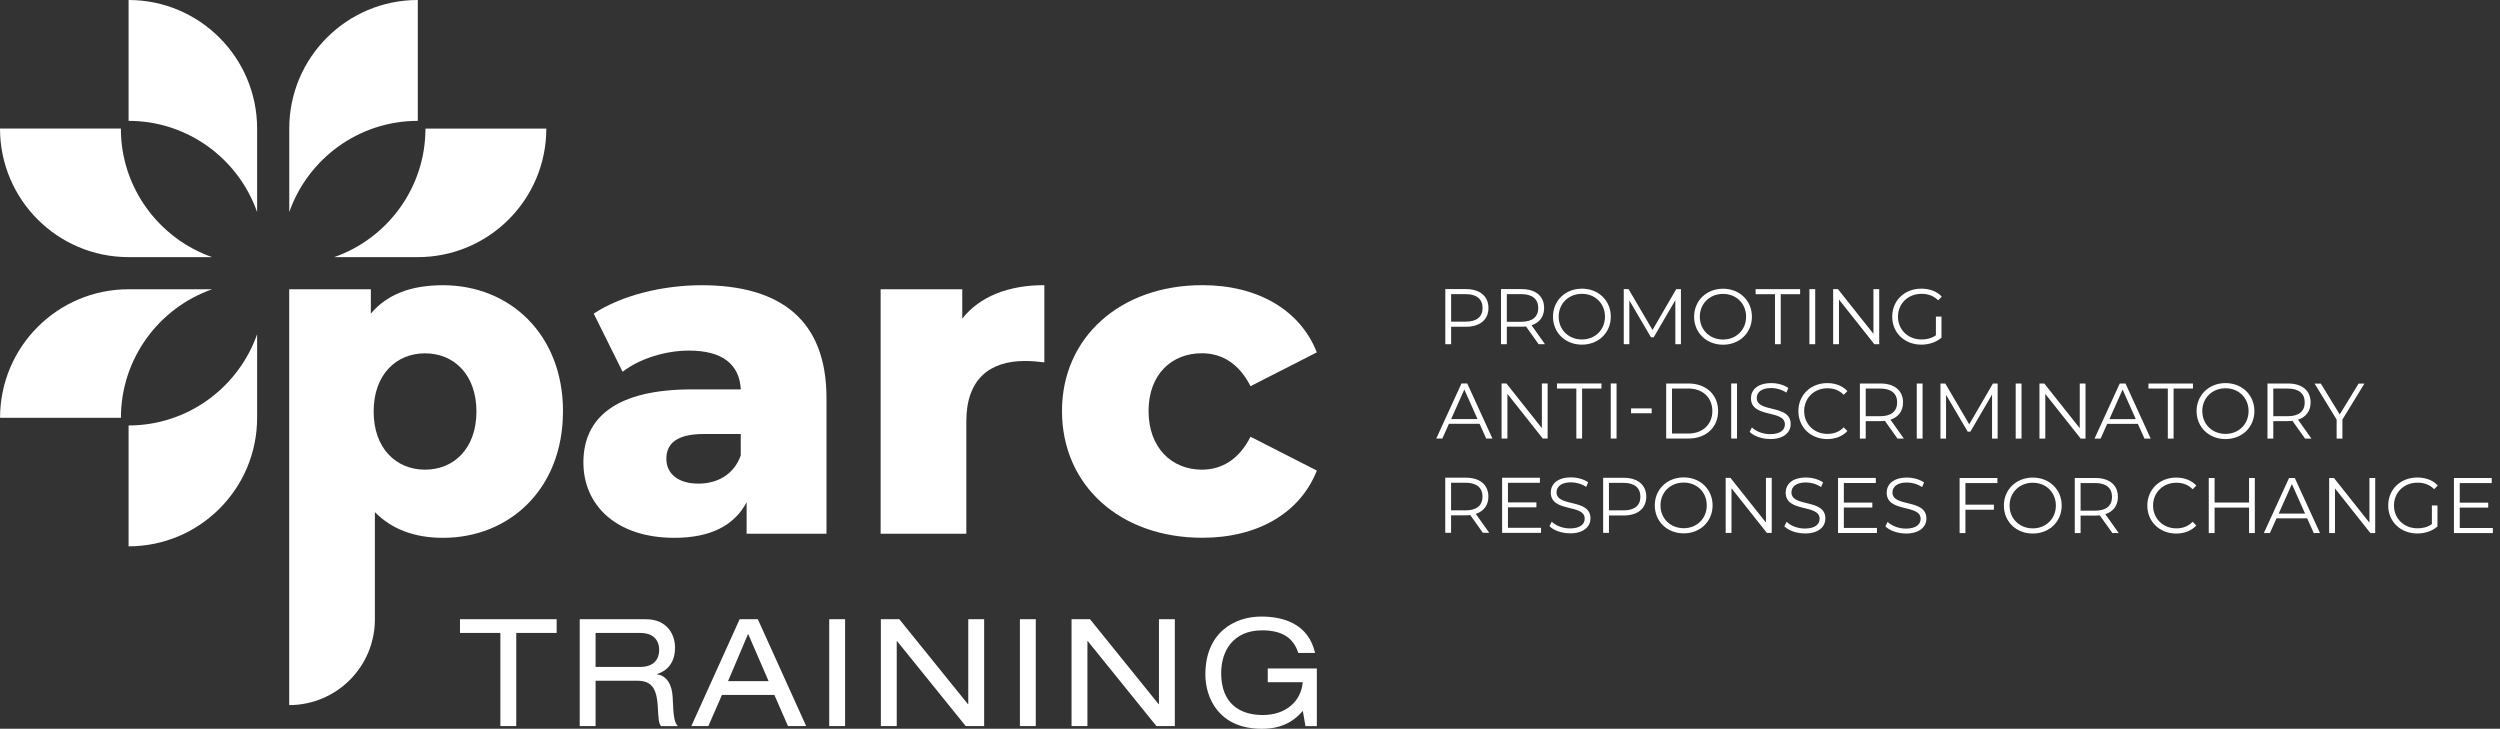 <svg width="247" height="72" viewBox="0 0 247 72" fill="none" xmlns="http://www.w3.org/2000/svg">
<rect x="0" y="0" width="247" height="72" fill="#333333" stroke="none"/>
<path d="M125.255 67.403H128.712C128.548 69.282 127.057 70.644 124.761 70.644C122.466 70.644 120.652 69.493 120.652 66.505C120.652 64.257 121.896 62.278 124.691 62.278C126.705 62.278 127.785 63.029 128.272 64.509H129.928C129.264 61.609 126.775 60.916 124.62 60.916C121.885 60.916 119.09 62.56 119.09 66.64C119.09 68.965 120.435 72.006 124.667 72.006C126.898 72.006 128.026 71.043 128.718 70.233L128.982 71.742H130.104V66.047H125.255V67.409V67.403ZM114.253 71.736H116.073V61.174H114.505V69.576H114.476L107.689 61.174H105.869V71.736H107.437V63.335H107.466L114.253 71.736ZM100.767 71.736H102.335V61.174H100.767V71.736ZM95.413 71.736H97.233V61.174H95.665V69.576H95.636L88.849 61.174H87.029V71.736H88.597V63.335H88.626L95.413 71.736ZM81.928 71.736H83.495V61.174H81.928V71.736ZM75.939 67.298H71.93L73.914 62.624L75.939 67.298ZM77.859 71.736H79.65L74.871 61.174H73.08L68.302 71.736H69.986L71.331 68.66H76.509L77.853 71.736H77.859ZM57.276 71.736H58.843V67.257H62.941C64.245 67.257 64.861 67.832 64.984 69.728C65.061 70.984 65.061 71.442 65.307 71.742H66.963C66.622 71.354 66.534 70.826 66.458 68.871C66.399 67.626 65.865 66.757 64.92 66.623V66.593C66.088 66.223 66.693 65.29 66.693 63.992C66.693 62.695 65.924 61.18 63.81 61.18H57.276V71.742V71.736ZM58.843 65.894V62.536H63.264C64.521 62.536 65.125 63.217 65.125 64.221C65.125 64.973 64.755 65.894 63.217 65.894H58.838H58.843ZM49.438 71.736H51.006V62.536H54.998V61.174H45.446V62.536H49.438V71.736Z" fill="white"/>
<path d="M73.186 44.976V42.88H69.534C66.816 42.88 65.835 43.861 65.835 45.328C65.835 46.796 66.992 47.782 69 47.782C70.873 47.782 72.522 46.89 73.192 44.976M81.657 39.317V52.731H73.767V49.614C72.563 51.933 70.156 53.137 66.64 53.137C60.845 53.137 57.64 49.884 57.64 45.692C57.64 41.236 60.892 38.471 68.377 38.471H73.192C73.056 36.017 71.407 34.638 68.066 34.638C65.747 34.638 63.164 35.442 61.514 36.733L58.661 30.986C61.426 29.16 65.524 28.18 69.311 28.18C77.154 28.18 81.657 31.655 81.657 39.322" fill="white"/>
<path d="M103.18 28.18V35.8C102.423 35.712 101.888 35.665 101.266 35.665C97.832 35.665 95.472 37.403 95.472 41.636V52.732H87.006V28.579H95.072V31.473C96.81 29.289 99.616 28.174 103.18 28.174" fill="white"/>
<path d="M104.924 40.608C104.924 33.346 110.671 28.174 118.785 28.174C124.268 28.174 128.454 30.628 130.104 34.814L123.552 38.154C122.395 35.882 120.699 34.902 118.738 34.902C115.797 34.902 113.478 36.951 113.478 40.608C113.478 44.266 115.797 46.403 118.738 46.403C120.699 46.403 122.39 45.422 123.552 43.15L130.104 46.491C128.454 50.683 124.268 53.131 118.785 53.131C110.671 53.131 104.924 47.964 104.924 40.608Z" fill="white"/>
<path d="M47.072 40.655C47.072 44.307 44.847 46.403 41.994 46.403C39.141 46.403 36.916 44.307 36.916 40.655C36.916 37.004 39.147 34.908 41.994 34.908C44.841 34.908 47.072 37.004 47.072 40.655ZM55.626 40.655C55.626 32.988 50.325 28.18 43.773 28.18C40.608 28.18 38.248 29.072 36.64 30.986V28.579H28.573V69.663C33.246 69.663 37.039 65.871 37.039 61.197V50.595C38.689 52.285 40.961 53.137 43.767 53.137C50.319 53.137 55.62 48.322 55.62 40.655" fill="white"/>
<path d="M20.959 28.579H12.704C5.689 28.579 0.006 34.268 0.006 41.278H11.947C11.947 35.413 15.716 30.417 20.959 28.579Z" fill="white"/>
<path d="M25.403 20.959V12.704C25.403 5.689 19.714 0 12.704 0V11.941C18.569 11.941 23.565 15.71 25.403 20.953" fill="white"/>
<path d="M11.941 12.698H0C0 19.714 5.689 25.403 12.699 25.403H20.953C15.71 23.559 11.941 18.563 11.941 12.704" fill="white"/>
<path d="M33.023 25.403H41.278C48.294 25.403 53.977 19.714 53.977 12.704H42.035C42.035 18.569 38.266 23.565 33.023 25.403Z" fill="white"/>
<path d="M41.278 11.941V0C34.262 0 28.579 5.689 28.579 12.699V20.953C30.417 15.71 35.419 11.941 41.278 11.941Z" fill="white"/>
<path d="M12.704 42.035V53.977C19.72 53.977 25.403 48.288 25.403 41.278V33.023C23.559 38.266 18.563 42.035 12.704 42.035Z" fill="white"/>
<path d="M243.024 52.168V50.148H245.836V49.661H243.024V47.724H246.182V47.225H242.449V52.667H246.294V52.168H243.024ZM240.27 51.781C239.854 52.086 239.366 52.197 238.85 52.197C237.511 52.197 236.525 51.234 236.525 49.943C236.525 48.651 237.511 47.688 238.856 47.688C239.496 47.688 240.036 47.876 240.494 48.328L240.852 47.965C240.37 47.442 239.654 47.178 238.832 47.178C237.171 47.178 235.955 48.352 235.955 49.943C235.955 51.534 237.171 52.708 238.826 52.708C239.578 52.708 240.312 52.473 240.822 52.015V49.937H240.27V51.769V51.781ZM234.1 47.225V51.64L230.595 47.225H230.12V52.667H230.695V48.252L234.194 52.667H234.67V47.225H234.1ZM225.135 50.747L226.439 47.824L227.742 50.747H225.13H225.135ZM228.611 52.667H229.216L226.726 47.225H226.157L223.668 52.667H224.267L224.918 51.211H227.948L228.599 52.667H228.611ZM222.206 47.225V49.649H218.801V47.225H218.225V52.667H218.801V50.154H222.206V52.667H222.775V47.225H222.206ZM215.002 52.714C215.801 52.714 216.517 52.444 216.998 51.916L216.634 51.551C216.194 52.01 215.648 52.203 215.026 52.203C213.711 52.203 212.724 51.24 212.724 49.949C212.724 48.657 213.711 47.694 215.026 47.694C215.648 47.694 216.194 47.888 216.634 48.34L216.998 47.976C216.517 47.448 215.801 47.184 215.008 47.184C213.37 47.184 212.155 48.358 212.155 49.949C212.155 51.54 213.37 52.714 215.002 52.714ZM207.006 50.454H205.562V47.724H207.006C208.092 47.724 208.668 48.223 208.668 49.092C208.668 49.961 208.092 50.454 207.006 50.454ZM209.331 52.667L208.004 50.8C208.797 50.542 209.249 49.943 209.249 49.092C209.249 47.923 208.409 47.225 207.024 47.225H204.987V52.667H205.562V50.941H207.024C207.177 50.941 207.317 50.935 207.458 50.917L208.703 52.667H209.331ZM200.842 52.203C199.527 52.203 198.546 51.246 198.546 49.949C198.546 48.651 199.527 47.694 200.842 47.694C202.157 47.694 203.12 48.651 203.12 49.949C203.12 51.246 202.145 52.203 200.842 52.203ZM200.842 52.714C202.474 52.714 203.695 51.54 203.695 49.949C203.695 48.358 202.474 47.184 200.842 47.184C199.21 47.184 197.983 48.364 197.983 49.949C197.983 51.534 199.198 52.714 200.842 52.714ZM197.343 47.724V47.225H193.609V52.667H194.184V50.36H196.996V49.861H194.184V47.724H197.343ZM188.296 52.714C189.687 52.714 190.327 52.027 190.327 51.229C190.327 49.244 186.975 50.148 186.975 48.657C186.975 48.111 187.415 47.671 188.413 47.671C188.895 47.671 189.441 47.818 189.905 48.123L190.098 47.665C189.664 47.36 189.024 47.184 188.413 47.184C187.028 47.184 186.405 47.876 186.405 48.675C186.405 50.688 189.758 49.773 189.758 51.264C189.758 51.798 189.317 52.227 188.296 52.227C187.58 52.227 186.887 51.945 186.499 51.563L186.276 52.004C186.681 52.42 187.48 52.708 188.296 52.708M182.173 52.162V50.142H184.985V49.655H182.173V47.718H185.331V47.219H181.597V52.661H185.443V52.162H182.173ZM178.315 52.708C179.707 52.708 180.347 52.021 180.347 51.223C180.347 49.238 176.995 50.142 176.995 48.651C176.995 48.105 177.435 47.665 178.433 47.665C178.914 47.665 179.46 47.812 179.924 48.117L180.118 47.659C179.683 47.354 179.043 47.178 178.433 47.178C177.047 47.178 176.425 47.87 176.425 48.669C176.425 50.683 179.777 49.767 179.777 51.258C179.777 51.792 179.337 52.221 178.315 52.221C177.599 52.221 176.906 51.939 176.519 51.557L176.296 51.998C176.701 52.415 177.499 52.702 178.315 52.702M174.476 47.213V51.628L170.971 47.213H170.496V52.655H171.071V48.24L174.57 52.655H175.045V47.213H174.476ZM166.351 52.186C165.036 52.186 164.055 51.229 164.055 49.931C164.055 48.634 165.036 47.677 166.351 47.677C167.666 47.677 168.629 48.634 168.629 49.931C168.629 51.229 167.654 52.186 166.351 52.186ZM166.351 52.696C167.983 52.696 169.204 51.522 169.204 49.931C169.204 48.34 167.983 47.166 166.351 47.166C164.719 47.166 163.492 48.346 163.492 49.931C163.492 51.516 164.707 52.696 166.351 52.696ZM160.409 50.424H158.965V47.706H160.409C161.496 47.706 162.071 48.205 162.071 49.074C162.071 49.943 161.496 50.424 160.409 50.424ZM160.427 47.207H158.39V52.649H158.965V50.929H160.427C161.813 50.929 162.652 50.231 162.652 49.074C162.652 47.917 161.813 47.207 160.427 47.207ZM155.108 52.696C156.499 52.696 157.139 52.01 157.139 51.211C157.139 49.227 153.787 50.131 153.787 48.64C153.787 48.094 154.227 47.653 155.225 47.653C155.707 47.653 156.253 47.8 156.717 48.105L156.91 47.647C156.476 47.342 155.836 47.166 155.225 47.166C153.84 47.166 153.218 47.859 153.218 48.657C153.218 50.671 156.57 49.755 156.57 51.246C156.57 51.781 156.13 52.209 155.108 52.209C154.392 52.209 153.699 51.927 153.312 51.546L153.088 51.986C153.494 52.403 154.292 52.691 155.108 52.691M148.985 52.145V50.125H151.797V49.638H148.985V47.7H152.143V47.201H148.409V52.644H152.255V52.145H148.985ZM144.811 50.424H143.366V47.694H144.811C145.897 47.694 146.472 48.193 146.472 49.062C146.472 49.931 145.897 50.424 144.811 50.424ZM147.135 52.638L145.809 50.771C146.601 50.512 147.053 49.914 147.053 49.062C147.053 47.894 146.214 47.195 144.828 47.195H142.791V52.638H143.366V50.912H144.828C144.981 50.912 145.122 50.906 145.263 50.888L146.507 52.638H147.135Z" fill="white"/>
<path d="M233.607 37.897H233.031L231.165 40.949L229.298 37.897H228.681L230.859 41.454V43.333H231.429V41.454L233.607 37.897ZM226.045 41.12H224.601V38.39H226.045C227.131 38.39 227.707 38.889 227.707 39.758C227.707 40.627 227.131 41.12 226.045 41.12ZM228.37 43.333L227.043 41.466C227.836 41.208 228.288 40.609 228.288 39.758C228.288 38.589 227.448 37.891 226.063 37.891H224.026V43.333H224.601V41.607H226.063C226.215 41.607 226.356 41.601 226.497 41.584L227.742 43.333H228.37ZM219.881 42.869C218.566 42.869 217.585 41.912 217.585 40.615C217.585 39.317 218.566 38.36 219.881 38.36C221.196 38.36 222.159 39.317 222.159 40.615C222.159 41.912 221.184 42.869 219.881 42.869ZM219.881 43.38C221.513 43.38 222.734 42.206 222.734 40.615C222.734 39.024 221.513 37.85 219.881 37.85C218.249 37.85 217.022 39.03 217.022 40.615C217.022 42.2 218.237 43.38 219.881 43.38ZM214.174 43.333H214.75V38.39H216.664V37.891H212.266V38.39H214.18V43.333H214.174ZM208.409 41.413L209.713 38.489L211.016 41.413H208.403H208.409ZM211.885 43.333H212.489L210 37.891H209.431L206.941 43.333H207.54L208.192 41.877H211.221L211.873 43.333H211.885ZM205.48 37.891V42.306L201.975 37.891H201.499V43.333H202.075V38.918L205.574 43.333H206.049V37.891H205.48ZM199.151 43.333H199.726V37.891H199.151V43.333ZM196.902 37.891L194.56 41.924L192.194 37.891H191.718V43.333H192.27V39.006L194.407 42.646H194.677L196.814 38.983V43.333H197.366V37.891H196.891H196.902ZM189.376 43.333H189.951V37.891H189.376V43.333ZM185.777 41.12H184.333V38.39H185.777C186.863 38.39 187.439 38.889 187.439 39.758C187.439 40.627 186.863 41.12 185.777 41.12ZM188.102 43.333L186.775 41.466C187.568 41.208 188.02 40.609 188.02 39.758C188.02 38.589 187.18 37.891 185.795 37.891H183.758V43.333H184.333V41.607H185.795C185.947 41.607 186.088 41.601 186.229 41.584L187.474 43.333H188.102ZM180.529 43.38C181.327 43.38 182.043 43.11 182.525 42.581L182.161 42.218C181.72 42.675 181.174 42.869 180.552 42.869C179.237 42.869 178.251 41.906 178.251 40.615C178.251 39.323 179.237 38.36 180.552 38.36C181.174 38.36 181.72 38.554 182.161 39.006L182.525 38.642C182.043 38.114 181.327 37.85 180.534 37.85C178.896 37.85 177.681 39.024 177.681 40.615C177.681 42.206 178.896 43.38 180.529 43.38ZM174.887 43.38C176.278 43.38 176.918 42.693 176.918 41.895C176.918 39.91 173.566 40.814 173.566 39.323C173.566 38.777 174.006 38.337 175.004 38.337C175.486 38.337 176.031 38.484 176.495 38.789L176.689 38.331C176.255 38.026 175.615 37.85 175.004 37.85C173.619 37.85 172.996 38.542 172.996 39.341C172.996 41.355 176.349 40.439 176.349 41.93C176.349 42.464 175.908 42.893 174.887 42.893C174.17 42.893 173.478 42.611 173.09 42.229L172.867 42.67C173.272 43.086 174.071 43.374 174.887 43.374M171.041 43.327H171.617V37.885H171.041V43.327ZM165.194 42.828V38.384H166.803C168.247 38.384 169.18 39.3 169.18 40.609C169.18 41.918 168.247 42.834 166.803 42.834H165.194V42.828ZM164.619 43.327H166.832C168.576 43.327 169.75 42.206 169.75 40.609C169.75 39.012 168.576 37.891 166.832 37.891H164.619V43.333V43.327ZM161.149 40.832H163.186V40.351H161.149V40.832ZM159.141 43.327H159.716V37.885H159.141V43.327ZM155.736 43.327H156.311V38.384H158.225V37.885H153.828V38.384H155.742V43.327H155.736ZM152.337 37.885V42.3L148.832 37.885H148.356V43.327H148.932V38.912L152.431 43.327H152.906V37.885H152.337ZM143.372 41.407L144.675 38.484L145.979 41.407H143.366H143.372ZM146.848 43.327H147.452L144.963 37.885H144.394L141.904 43.327H142.503L143.155 41.871H146.184L146.836 43.327H146.848Z" fill="white"/>
<path d="M191.267 33.123C190.85 33.428 190.362 33.54 189.846 33.54C188.507 33.54 187.521 32.577 187.521 31.286C187.521 29.994 188.507 29.031 189.852 29.031C190.492 29.031 191.032 29.219 191.49 29.671L191.848 29.307C191.366 28.785 190.65 28.52 189.828 28.52C188.167 28.52 186.951 29.695 186.951 31.286C186.951 32.877 188.167 34.051 189.822 34.051C190.574 34.051 191.308 33.816 191.818 33.358V31.28H191.267V33.111V33.123ZM185.096 28.567V32.982L181.591 28.567H181.116V34.01H181.691V29.595L185.19 34.01H185.666V28.567H185.096ZM178.768 34.01H179.343V28.567H178.768V34.01ZM175.362 34.01H175.938V29.067H177.852V28.567H173.454V29.067H175.368V34.01H175.362ZM170.237 33.546C168.922 33.546 167.942 32.589 167.942 31.291C167.942 29.994 168.922 29.037 170.237 29.037C171.552 29.037 172.515 29.994 172.515 31.291C172.515 32.589 171.541 33.546 170.237 33.546ZM170.237 34.057C171.869 34.057 173.09 32.883 173.09 31.291C173.09 29.701 171.869 28.526 170.237 28.526C168.605 28.526 167.378 29.706 167.378 31.291C167.378 32.877 168.593 34.057 170.237 34.057ZM165.611 28.567L163.269 32.601L160.903 28.567H160.427V34.01H160.979V29.683L163.116 33.323H163.386L165.523 29.66V34.01H166.075V28.567H165.599H165.611ZM156.294 33.54C154.979 33.54 153.998 32.583 153.998 31.286C153.998 29.988 154.979 29.031 156.294 29.031C157.609 29.031 158.572 29.988 158.572 31.286C158.572 32.583 157.597 33.54 156.294 33.54ZM156.294 34.051C157.926 34.051 159.147 32.877 159.147 31.286C159.147 29.695 157.926 28.52 156.294 28.52C154.662 28.52 153.435 29.701 153.435 31.286C153.435 32.871 154.65 34.051 156.294 34.051ZM150.317 31.791H148.873V29.061H150.317C151.404 29.061 151.979 29.56 151.979 30.428C151.979 31.297 151.404 31.791 150.317 31.791ZM152.642 34.004L151.315 32.137C152.108 31.879 152.56 31.28 152.56 30.428C152.56 29.26 151.721 28.562 150.335 28.562H148.298V34.004H148.873V32.278H150.335C150.488 32.278 150.629 32.272 150.769 32.254L152.014 34.004H152.642ZM144.816 31.779H143.372V29.061H144.816C145.903 29.061 146.478 29.56 146.478 30.428C146.478 31.297 145.903 31.779 144.816 31.779ZM144.834 28.562H142.797V34.004H143.372V32.284H144.834C146.22 32.284 147.059 31.585 147.059 30.428C147.059 29.272 146.22 28.562 144.834 28.562Z" fill="white"/>
</svg>
